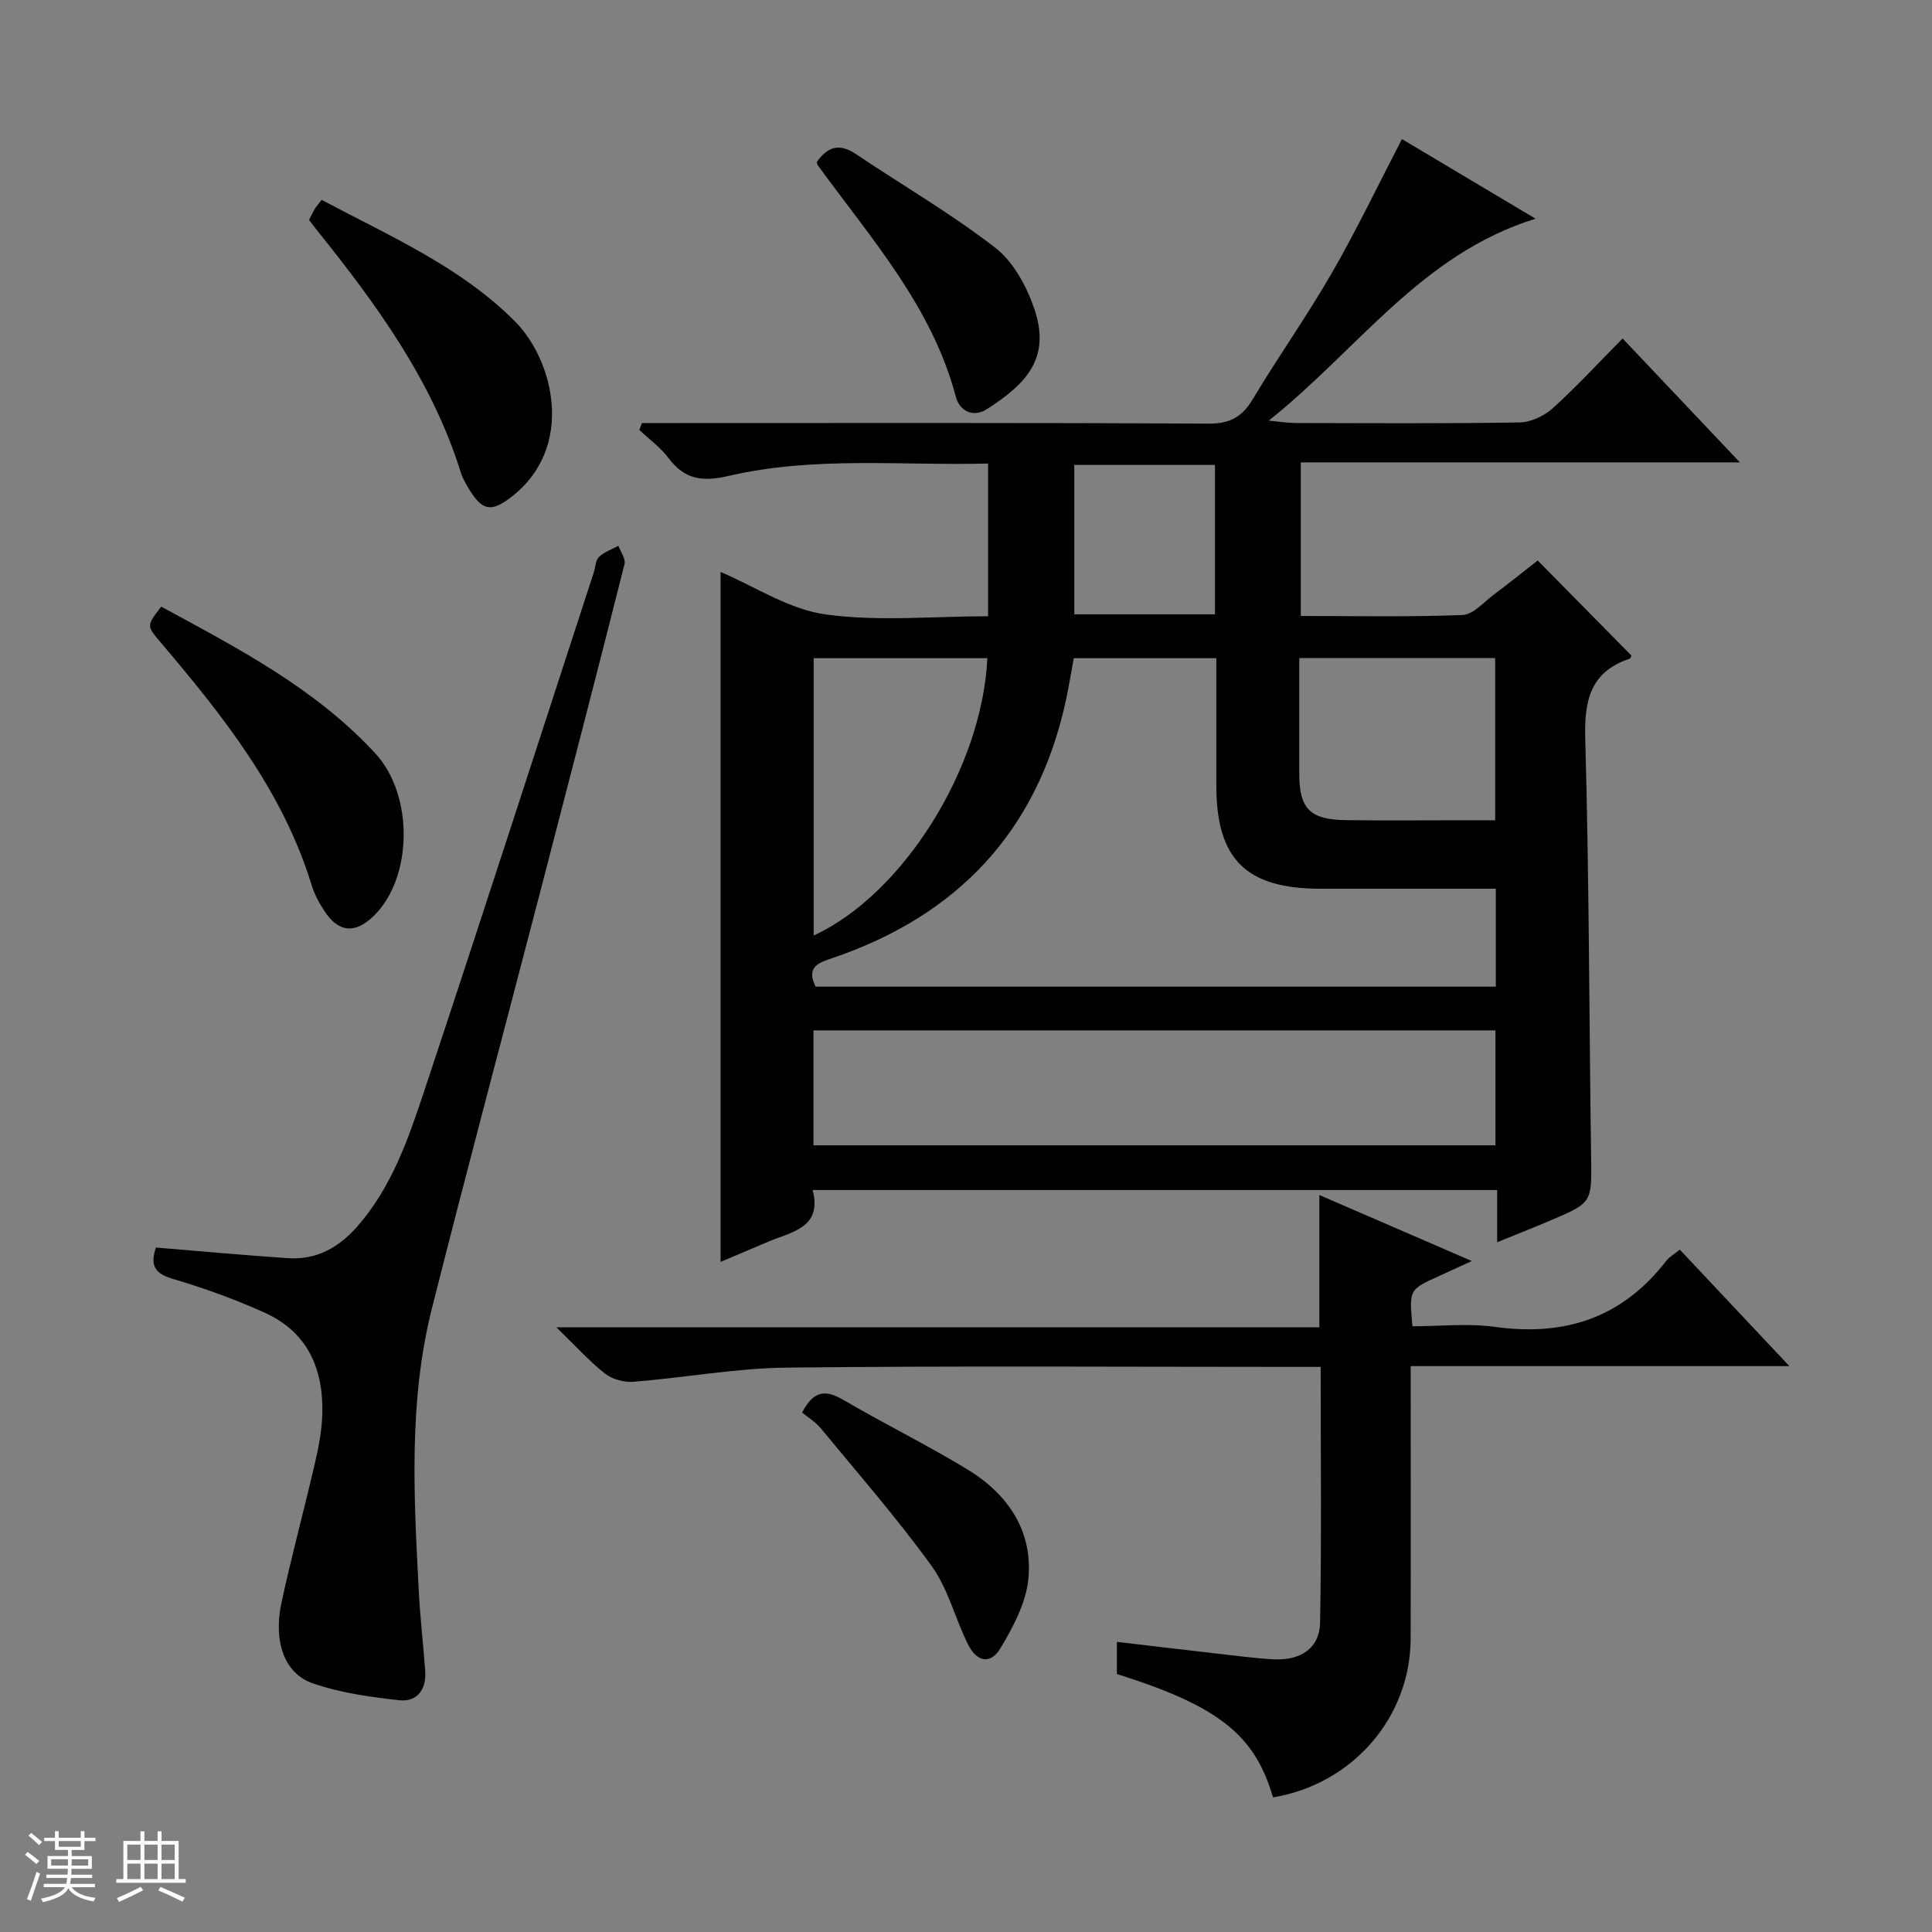<svg enable-background="new 0 0 400 400" viewBox="0 0 400 400" xmlns="http://www.w3.org/2000/svg"><rect x="0" y="0" width="400" height="400" fill="#808080" stroke="none"/><path d="m5.17 384 .56-.58c.85.61 1.65 1.24 2.4 1.87l-.59.64c-.84-.73-1.63-1.38-2.37-1.93m1.22 9.53-.82-.34c.71-1.76 1.37-3.64 1.98-5.63.24.13.5.25.76.36-.6 1.67-1.24 3.54-1.92 5.61m-.5-13.5.57-.54c.56.44 1.31 1.06 2.26 1.87l-.64.64c-.68-.66-1.41-1.32-2.19-1.97m3.25.46h2.24v-1.36h.77v1.36h4.57v-1.36h.76v1.36h2.28v.69h-2.28v1.84h-2.64v1.26h4.18v2.64h-4.21c0 .45-.02.86-.05 1.21h4.32v.69h-4.38c-.04.34-.1.75-.19 1.22h5.15v.69h-4.82c.87 1.19 2.51 1.92 4.93 2.19-.17.31-.3.57-.37.76-2.77-.49-4.52-1.41-5.26-2.76-.56 1.26-2.3 2.23-5.24 2.9-.12-.24-.26-.48-.43-.72 2.73-.55 4.38-1.34 4.96-2.38h-4.38v-.69h4.65c.1-.38.17-.79.21-1.22h-4.32v-.69h4.4c.03-.34.05-.75.05-1.21h-4.2v-2.64h4.23v-1.26h-2.69v-1.84h-2.24zm1.46 4.46v1.29h3.45c.01-.4.02-.57.01-.53v-.32-.45h-3.46zm1.55-2.59h4.57v-1.19h-4.57zm6.11 2.59h-3.42v.77c-.01.19-.01.37-.02.53h3.44z" fill="#fafbfc"/><path d="m32.63 379.16h.82v1.98h3.54v7.89h1.46v.78h-14.37v-.78h1.46v-7.89h3.54v-1.98h.82v1.98h2.73zm-3.49 11.48.5.73c-1.61.82-3.28 1.63-5 2.41-.13-.27-.28-.55-.44-.82 1.75-.72 3.4-1.49 4.94-2.32m-2.78-5.55h2.73v-3.18h-2.73zm0 3.95h2.73v-3.2h-2.73zm3.54-3.95h2.73v-3.18h-2.73zm0 3.95h2.73v-3.2h-2.73zm7.89 4.68c-1.84-.92-3.51-1.7-5.02-2.32l.45-.73c1.89.8 3.57 1.55 5.04 2.23zm-1.62-11.81h-2.73v3.18h2.73zm-2.73 7.13h2.73v-3.2h-2.73v3.19z" fill="#fafbfc"/><g fill="#000001"><path d="m132.9 87.59h5.31c37.33 0 74.65-.09 111.98.12 4.43.02 6.96-1.35 9.17-5.05 5.3-8.84 11.28-17.28 16.42-26.21 5.12-8.88 9.55-18.16 14.48-27.65 8.57 5.1 17.51 10.43 27.66 16.48-23.73 7.37-36.63 26.98-55.24 41.81 2.76.26 4.11.49 5.46.49 15.5.03 31 .14 46.49-.12 2.33-.04 5.08-1.34 6.85-2.94 4.91-4.43 9.41-9.33 14.46-14.44 8.15 8.61 15.9 16.79 24.29 25.65-30.67 0-60.64 0-90.92 0v31.8c11.25 0 22.38.24 33.49-.2 2.23-.09 4.42-2.68 6.52-4.25 3.06-2.29 6.04-4.69 9.04-7.04 6.53 6.63 12.96 13.14 19.42 19.7-.07.11-.17.57-.41.65-8.2 2.76-9.38 8.7-9.16 16.68.81 28.79.8 57.6 1.21 86.41.14 9.5.29 9.51-8.48 13.23-3.48 1.48-6.99 2.86-10.97 4.48 0-3.88 0-7.16 0-10.81-47.21 0-94.11 0-141.72 0 2.05 7.91-4.44 8.66-9.42 10.79-3.18 1.36-6.38 2.7-9.64 4.09 0-47.82 0-95.31 0-142.84 7.12 3.02 14.15 7.73 21.68 8.78 10.92 1.52 22.22.39 33.7.39 0-10.67 0-20.87 0-31.62-18.06.46-36.08-1.56-53.74 2.57-5.35 1.25-9.06.76-12.39-3.67-1.67-2.22-4.02-3.92-6.07-5.85.19-.48.36-.96.53-1.43zm176.79 96.41c-12.41 0-24.38 0-36.35 0-15.36-.01-21.51-6.11-21.51-21.35 0-8.77 0-17.53 0-26.38-10.29 0-19.89 0-29.52 0-.59 3.18-1.05 6.13-1.69 9.03-5.93 26.91-22.42 44.25-48.24 53.05-2.89.98-5.55 1.8-3.52 5.93h140.83c0-6.73 0-13.16 0-20.28zm-141.27 53.13h141.2c0-8.23 0-15.99 0-23.8-47.21 0-94.11 0-141.2 0zm.04-43.44c18.51-8.52 34.9-34.7 35.96-57.42-11.91 0-23.81 0-35.96 0zm100.54-57.45c0 8.16-.01 16.1 0 24.03.01 7.13 2.21 9.42 9.54 9.53 8.15.11 16.29.03 24.44.03h6.58c0-11.77 0-22.66 0-33.59-13.59 0-26.83 0-40.56 0zm-46.58-39.98v30.93h29.13c0-10.49 0-20.59 0-30.93-9.85 0-19.41 0-29.13 0z"/><path d="m292.07 282.84c0 19.45.04 37.92-.01 56.4-.04 16.37-12.05 30.16-28.5 32.89-3.76-12.97-11.26-18.91-32.32-25.54 0-2.06 0-4.16 0-6.66 6.98.82 13.68 1.62 20.39 2.39 3.96.45 7.92.98 11.89 1.22 5.75.33 9.69-2.28 9.79-7.6.32-17.45.12-34.9.12-52.94-2.1 0-3.88 0-5.65 0-34.98 0-69.96-.24-104.94.15-10.56.12-21.1 2.09-31.67 2.93-1.94.16-4.39-.51-5.9-1.69-3.22-2.52-5.99-5.62-10.07-9.58h157.96c0-9.3 0-17.97 0-27.39 10.34 4.48 20.31 8.79 31.56 13.66-2.97 1.36-4.93 2.27-6.89 3.16-6.09 2.76-6.09 2.76-5.4 10.35 5.65 0 11.49-.65 17.13.13 14.48 2.01 26.34-1.92 35.39-13.64.67-.87 1.72-1.44 2.84-2.35 7.42 7.89 14.69 15.62 22.68 24.11-26.52 0-52.18 0-78.4 0z"/><path d="m32.28 258.29c9.19.75 18.25 1.6 27.32 2.2 5.88.39 10.47-2.13 14.36-6.55 7.13-8.12 10.55-18.07 13.84-27.97 11.88-35.74 23.44-71.59 35.12-107.4.36-1.11.36-2.56 1.09-3.26 1.08-1.04 2.66-1.56 4.03-2.31.45 1.27 1.54 2.71 1.26 3.8-5.77 22.84-11.68 45.64-17.61 68.44-7.43 28.57-15.06 57.09-22.28 85.71-4.86 19.29-3.72 38.97-2.7 58.59.28 5.47.93 10.92 1.32 16.39.28 3.85-1.63 6.51-5.43 6.08-6.03-.67-12.2-1.53-17.89-3.51-5.86-2.04-8.15-8.68-6.43-16.69 2.09-9.71 4.71-19.31 6.95-29 .75-3.22 1.38-6.54 1.49-9.84.33-9.4-2.94-17.13-11.9-21.18-6.18-2.8-12.62-5.12-19.13-7.04-3.93-1.15-4.54-3.07-3.41-6.46z"/><path d="m33.38 125.6c16 8.68 31.94 16.96 44.33 30.39 8.02 8.69 7.72 25.77-.31 33.62-3.85 3.76-7.3 3.49-10.22-.97-1.08-1.65-2.07-3.46-2.64-5.33-5.98-19.55-18.37-35.1-31.29-50.32-2.91-3.44-2.95-3.4.13-7.39z"/><path d="m63.99 45.54c.4-.79.73-1.53 1.15-2.23.34-.56.79-1.06 1.45-1.93 14.12 7.51 28.75 13.83 40.03 25.16 8.03 8.07 12.5 26.07-.71 36.32-4.1 3.18-5.97 3-8.73-1.48-.69-1.12-1.38-2.31-1.77-3.55-5.97-19.12-17.53-34.9-29.85-50.24-.51-.64-.99-1.3-1.57-2.05z"/><path d="m169.1 33.55c2.36-3.36 4.84-3.84 8.06-1.68 9.63 6.46 19.71 12.32 28.87 19.4 3.76 2.9 6.51 7.98 8.1 12.63 3.44 10.08-1.44 15.48-9.83 20.82-2.77 1.77-5.61.43-6.39-2.54-4.96-18.77-17.63-32.87-28.62-48-.11-.15-.11-.34-.19-.63z"/><path d="m166.07 292.45c2.49-4.82 5.09-4.63 8.58-2.59 8.44 4.93 17.24 9.27 25.6 14.34 8.34 5.06 13.6 12.66 12.67 22.63-.46 4.95-3.13 9.95-5.75 14.36-2.06 3.48-4.91 2.98-6.77-.76-2.65-5.34-4.09-11.46-7.51-16.2-7.16-9.91-15.25-19.16-23.04-28.62-1.04-1.25-2.52-2.12-3.78-3.16z"/></g></svg>